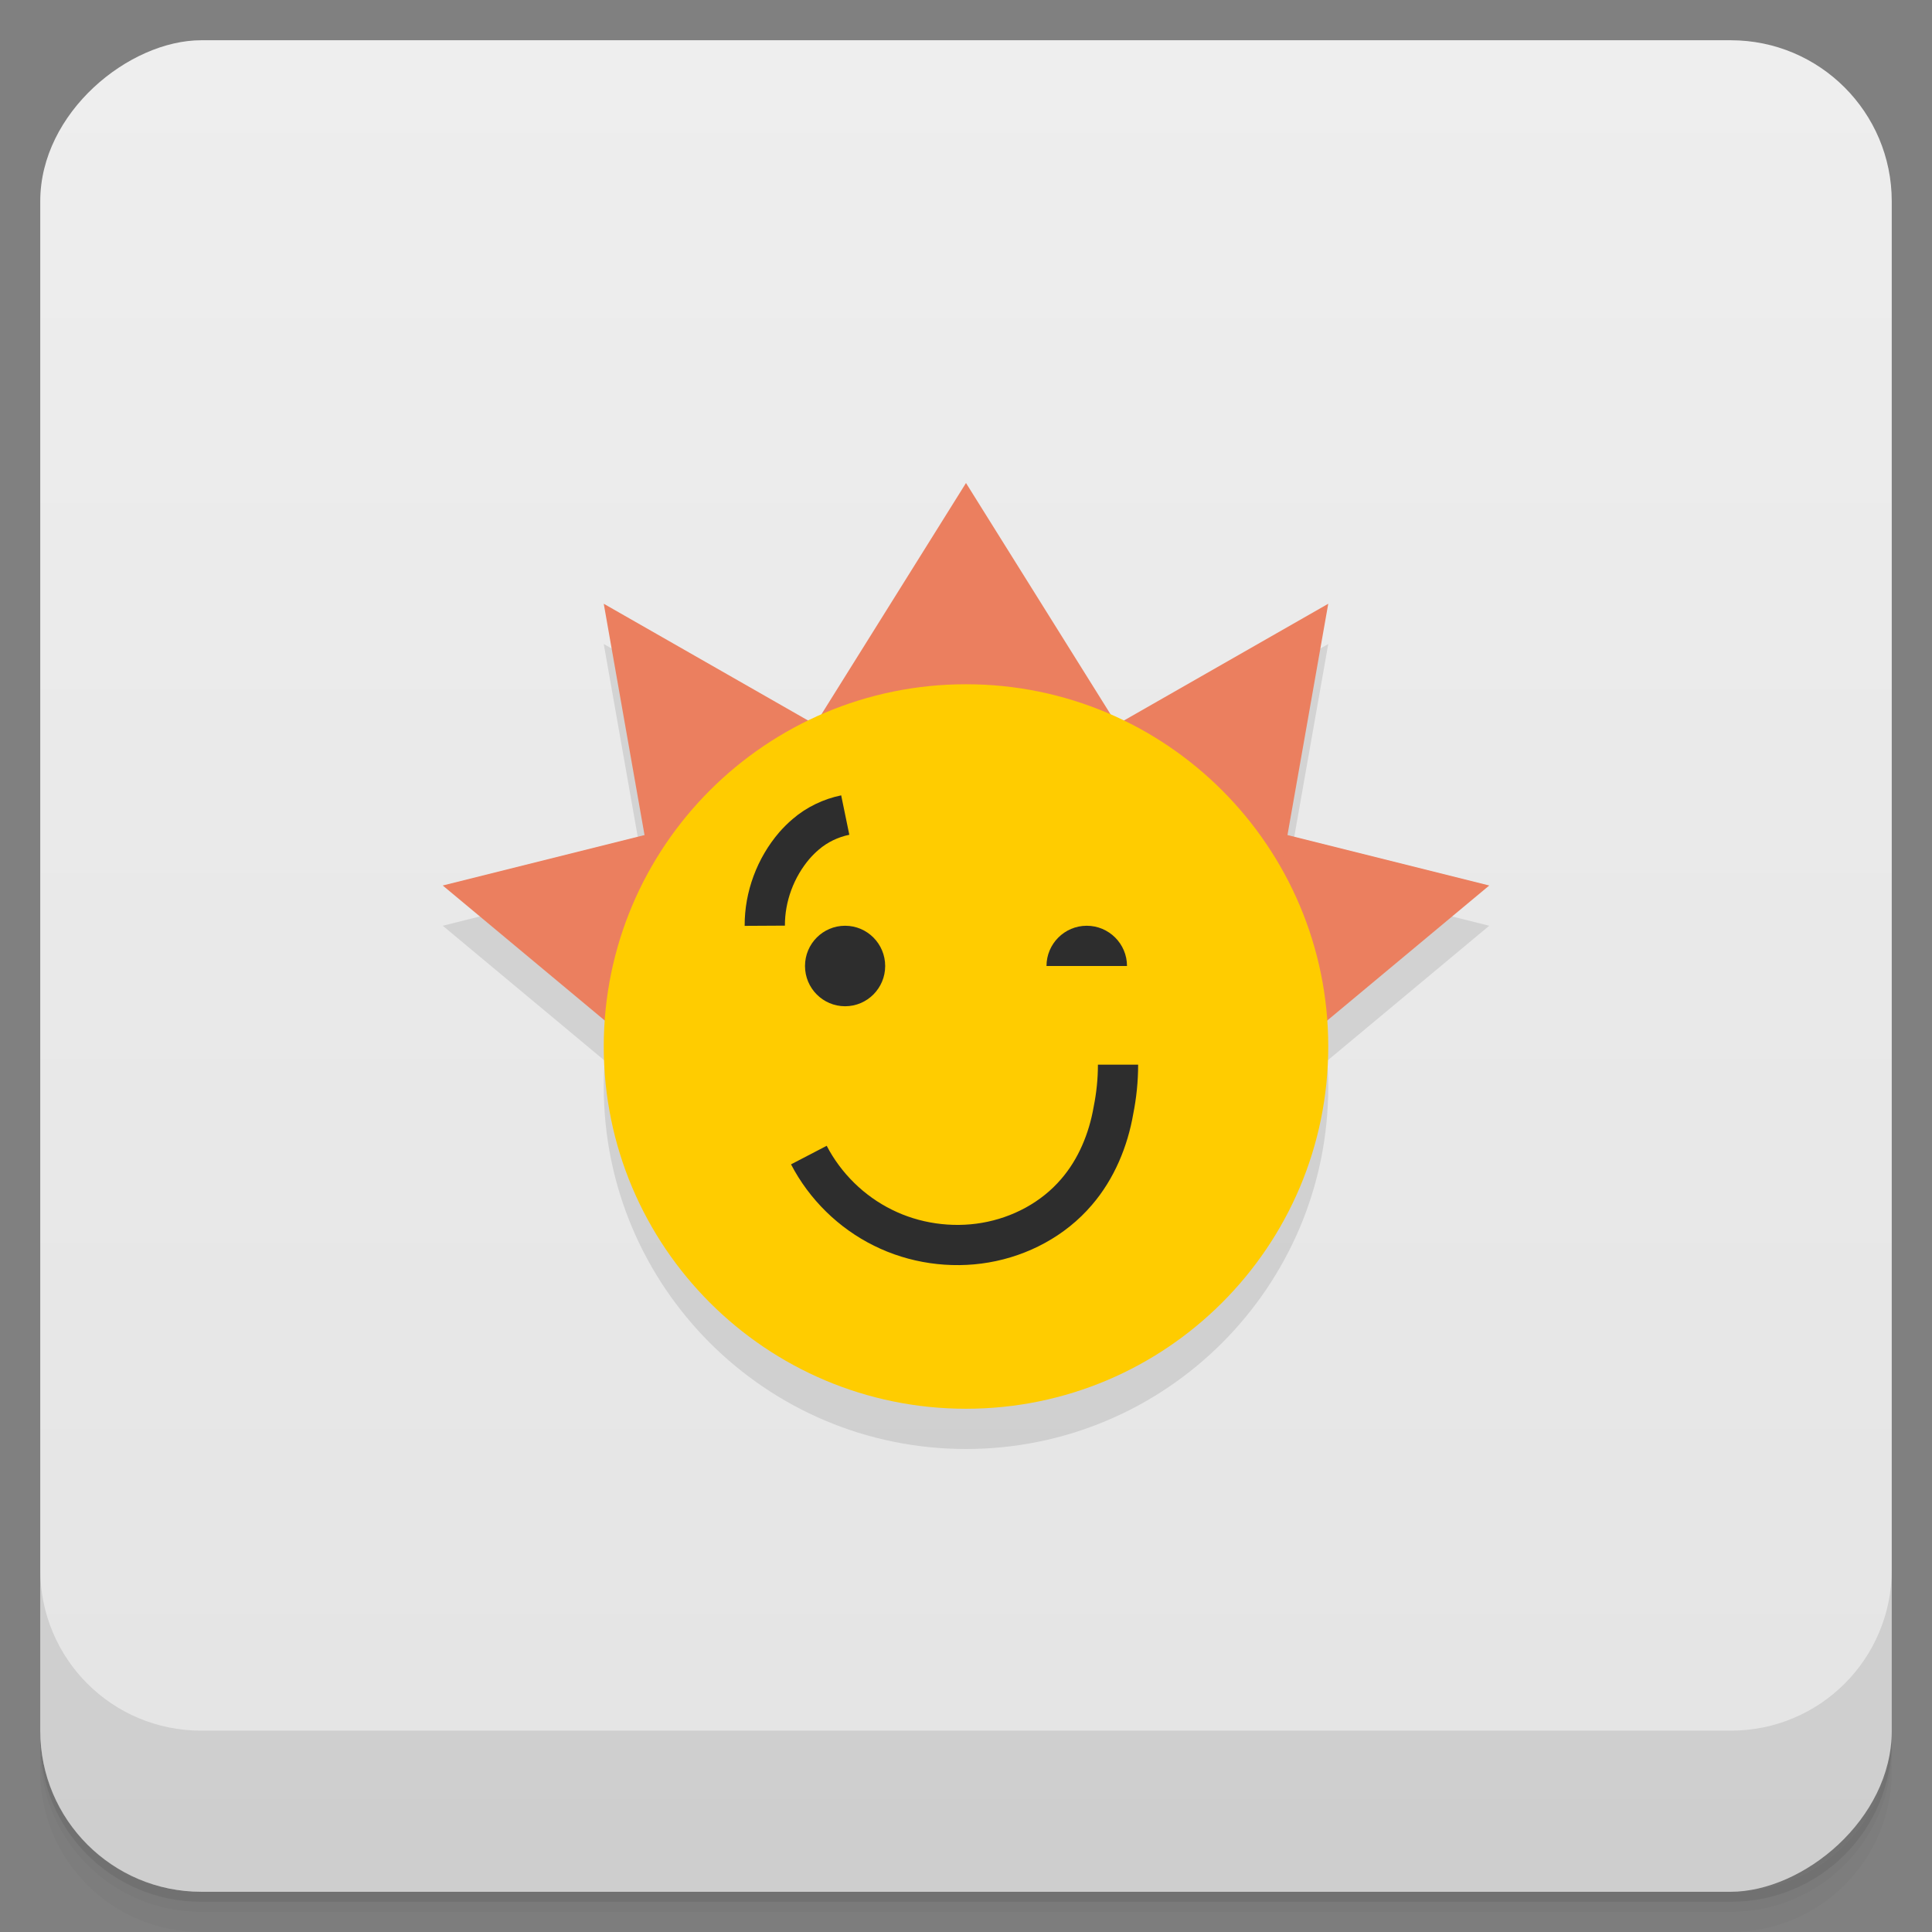 <?xml version="1.0" encoding="UTF-8" standalone="no"?>
<svg
   xmlns:dc="http://purl.org/dc/elements/1.1/"
   xmlns:cc="http://creativecommons.org/ns#"
   xmlns:rdf="http://www.w3.org/1999/02/22-rdf-syntax-ns#"
   xmlns:svg="http://www.w3.org/2000/svg"
   xmlns="http://www.w3.org/2000/svg"
   xmlns:sodipodi="http://sodipodi.sourceforge.net/DTD/sodipodi-0.dtd"
   xmlns:inkscape="http://www.inkscape.org/namespaces/inkscape"
   viewBox="0 0 48 48"
   version="1.1"
   id="svg33901"
   sodipodi:docname="springlobby.svg">
  <rect x="0" y="0" width="48" height="48" fill="#808080" stroke="none"/>
  <sodipodi:namedview
     pagecolor="#ffffff"
     bordercolor="#666666"
     borderopacity="1"
     objecttolerance="10"
     gridtolerance="10"
     guidetolerance="10"
     inkscape:pageopacity="0"
     inkscape:pageshadow="2"
     inkscape:window-width="640"
     inkscape:window-height="480"
     id="namedview33903" />
  <defs
     id="defs33825">
    <linearGradient
       id="linearGradient3764"
       x1="1"
       x2="47"
       gradientUnits="userSpaceOnUse"
       gradientTransform="translate(-48,0.002)">
      <stop
         stop-color="#e4e4e4"
         stop-opacity="1"
         id="stop33810" />
      <stop
         offset="1"
         stop-color="#eee"
         stop-opacity="1"
         id="stop33812" />
    </linearGradient>
    <clipPath
       id="clipPath-555286174">
      <g
         transform="translate(0,-1004.362)"
         id="g33817">
        <rect
           rx="4"
           y="1005.36"
           x="1"
           height="46"
           width="46"
           fill="#1890d0"
           id="rect33815" />
      </g>
    </clipPath>
    <clipPath
       id="clipPath-569357295">
      <g
         transform="translate(0,-1004.362)"
         id="g33822">
        <rect
           rx="4"
           y="1005.36"
           x="1"
           height="46"
           width="46"
           fill="#1890d0"
           id="rect33820" />
      </g>
    </clipPath>
  </defs>
  <g
     id="g33833">
    <path
       d="m 1 43 l 0 0.25 c 0 2.216 1.784 4 4 4 l 38 0 c 2.216 0 4 -1.784 4 -4 l 0 -0.25 c 0 2.216 -1.784 4 -4 4 l -38 0 c -2.216 0 -4 -1.784 -4 -4 z m 0 0.5 l 0 0.5 c 0 2.216 1.784 4 4 4 l 38 0 c 2.216 0 4 -1.784 4 -4 l 0 -0.5 c 0 2.216 -1.784 4 -4 4 l -38 0 c -2.216 0 -4 -1.784 -4 -4 z"
       opacity="0.02"
       id="path33827" />
    <path
       d="m 1 43.25 l 0 0.25 c 0 2.216 1.784 4 4 4 l 38 0 c 2.216 0 4 -1.784 4 -4 l 0 -0.25 c 0 2.216 -1.784 4 -4 4 l -38 0 c -2.216 0 -4 -1.784 -4 -4 z"
       opacity="0.05"
       id="path33829" />
    <path
       d="m 1 43 l 0 0.25 c 0 2.216 1.784 4 4 4 l 38 0 c 2.216 0 4 -1.784 4 -4 l 0 -0.25 c 0 2.216 -1.784 4 -4 4 l -38 0 c -2.216 0 -4 -1.784 -4 -4 z"
       opacity="0.1"
       id="path33831" />
  </g>
  <g
     id="g33837">
    <rect
       width="46"
       height="46"
       x="-47"
       y="1"
       rx="4"
       transform="matrix(0,-1,1,0,0,0)"
       fill="url(#linearGradient3764)"
       fill-opacity="1"
       id="rect33835" />
  </g>
  <g
     id="g33865">
    <g
       clip-path="url(#clipPath-555286174)"
       id="g33863">
      <g
         opacity="0.1"
         id="g33861">
        <!-- color: #eeeeee -->
        <g
           id="g33859">
          <path
             d="m 17 28 l -6 -5 l 8 -2 l -2 7"
             stroke="none"
             fill-rule="nonzero"
             fill-opacity="1"
             fill="#000"
             id="path33839" />
          <path
             d="m 31 28 l 6 -5 l -8 -2 l 1.996 7"
             stroke="none"
             fill-rule="nonzero"
             fill-opacity="1"
             fill="#000"
             id="path33841" />
          <path
             d="m 15 16 l 1.234 7 l 5.766 -3 l -7 -4"
             stroke="none"
             fill-rule="nonzero"
             fill-opacity="1"
             fill="#000"
             id="path33843" />
          <path
             d="m 33 16 l -1.234 7 l -5.766 -3 l 7 -4"
             stroke="none"
             fill-rule="nonzero"
             fill-opacity="1"
             fill="#000"
             id="path33845" />
          <path
             d="m 24 13 l -5 8 l 10 0 l -5 -8"
             stroke="none"
             fill-rule="nonzero"
             fill-opacity="1"
             fill="#000"
             id="path33847" />
          <path
             d="m 33 27 c 0 4.969 -4.03 9 -9 9 c -4.969 0 -9 -4.03 -9 -9 c 0 -4.969 4.03 -9 9 -9 c 4.969 0 9 4.03 9 9 m 0 0"
             stroke="none"
             fill-rule="nonzero"
             fill-opacity="1"
             fill="#000"
             id="path33849" />
          <path
             d="m 21.992 25 c 0 0.551 -0.445 1 -0.996 1 c -0.551 0 -0.996 -0.449 -0.996 -1 c 0 -0.551 0.445 -1 0.996 -1 c 0.551 0 0.996 0.449 0.996 1 m 0 0"
             stroke="none"
             fill-rule="nonzero"
             fill-opacity="1"
             fill="#000"
             id="path33851" />
          <path
             d="m 27 24 c -0.551 0 -1 0.449 -1 1 l 2 0 c 0 -0.551 -0.449 -1 -1 -1 m 0 0"
             stroke="none"
             fill-rule="nonzero"
             fill-opacity="1"
             fill="#000"
             id="path33853" />
          <path
             d="m 5.672 8.382 c 0.114 0.219 0.298 0.4 0.519 0.509 c 0.218 0.109 0.476 0.147 0.719 0.105 c 0.245 -0.042 0.477 -0.165 0.639 -0.355 c 0.139 -0.161 0.223 -0.365 0.259 -0.573 c 0.021 -0.105 0.032 -0.212 0.032 -0.32"
             transform="matrix(3.543,0,0,3.543,0,0)"
             stroke-opacity="1"
             stroke="#2d2d2d"
             stroke-linejoin="miter"
             stroke-linecap="butt"
             stroke-width="0.282"
             stroke-miterlimit="4"
             fill="#000"
             id="path33855" />
          <path
             d="m 21 21.25 c -0.359 0.074 -0.703 0.238 -0.98 0.477 c -0.102 0.086 -0.195 0.18 -0.281 0.277 c -0.473 0.551 -0.742 1.273 -0.738 1.996"
             stroke-opacity="1"
             stroke="#2d2d2d"
             stroke-linejoin="miter"
             stroke-linecap="butt"
             stroke-width="1"
             stroke-miterlimit="4"
             fill="#000"
             id="path33857" />
        </g>
      </g>
    </g>
  </g>
  <g
     id="g33893">
    <g
       clip-path="url(#clipPath-569357295)"
       id="g33891">
      <g
         transform="translate(0,-1)"
         id="g33889">
        <!-- color: #eeeeee -->
        <g
           id="g33887">
          <path
             d="m 17 28 l -6 -5 l 8 -2 l -2 7"
             fill="#eb7f5f"
             stroke="none"
             fill-rule="nonzero"
             fill-opacity="1"
             id="path33867" />
          <path
             d="m 31 28 l 6 -5 l -8 -2 l 1.996 7"
             fill="#eb7f5f"
             stroke="none"
             fill-rule="nonzero"
             fill-opacity="1"
             id="path33869" />
          <path
             d="m 15 16 l 1.234 7 l 5.766 -3 l -7 -4"
             fill="#eb7f5f"
             stroke="none"
             fill-rule="nonzero"
             fill-opacity="1"
             id="path33871" />
          <path
             d="m 33 16 l -1.234 7 l -5.766 -3 l 7 -4"
             fill="#eb7f5f"
             stroke="none"
             fill-rule="nonzero"
             fill-opacity="1"
             id="path33873" />
          <path
             d="m 24 13 l -5 8 l 10 0 l -5 -8"
             fill="#eb7f5f"
             stroke="none"
             fill-rule="nonzero"
             fill-opacity="1"
             id="path33875" />
          <path
             d="m 33 27 c 0 4.969 -4.03 9 -9 9 c -4.969 0 -9 -4.03 -9 -9 c 0 -4.969 4.03 -9 9 -9 c 4.969 0 9 4.03 9 9 m 0 0"
             fill="#fc0"
             stroke="none"
             fill-rule="nonzero"
             fill-opacity="1"
             id="path33877" />
          <path
             d="m 21.992 25 c 0 0.551 -0.445 1 -0.996 1 c -0.551 0 -0.996 -0.449 -0.996 -1 c 0 -0.551 0.445 -1 0.996 -1 c 0.551 0 0.996 0.449 0.996 1 m 0 0"
             fill="#2d2d2d"
             stroke="none"
             fill-rule="nonzero"
             fill-opacity="1"
             id="path33879" />
          <path
             d="m 27 24 c -0.551 0 -1 0.449 -1 1 l 2 0 c 0 -0.551 -0.449 -1 -1 -1 m 0 0"
             fill="#2d2d2d"
             stroke="none"
             fill-rule="nonzero"
             fill-opacity="1"
             id="path33881" />
          <path
             d="m 5.672 8.382 c 0.114 0.219 0.298 0.4 0.519 0.509 c 0.218 0.109 0.476 0.147 0.719 0.105 c 0.245 -0.042 0.477 -0.165 0.639 -0.355 c 0.139 -0.161 0.223 -0.365 0.259 -0.573 c 0.021 -0.105 0.032 -0.212 0.032 -0.32"
             transform="matrix(3.543,0,0,3.543,0,0)"
             stroke-opacity="1"
             fill="none"
             stroke="#2d2d2d"
             stroke-linejoin="miter"
             stroke-linecap="butt"
             stroke-width="0.282"
             stroke-miterlimit="4"
             id="path33883" />
          <path
             d="m 21 21.25 c -0.359 0.074 -0.703 0.238 -0.98 0.477 c -0.102 0.086 -0.195 0.18 -0.281 0.277 c -0.473 0.551 -0.742 1.273 -0.738 1.996"
             stroke-opacity="1"
             fill="none"
             stroke="#2d2d2d"
             stroke-linejoin="miter"
             stroke-linecap="butt"
             stroke-width="1"
             stroke-miterlimit="4"
             id="path33885" />
        </g>
      </g>
    </g>
  </g>
  <g
     id="g33899">
    <g
       transform="translate(0,-1004.362)"
       id="g33897">
      <path
         d="m 1 1043.36 0 4 c 0 2.216 1.784 4 4 4 l 38 0 c 2.216 0 4 -1.784 4 -4 l 0 -4 c 0 2.216 -1.784 4 -4 4 l -38 0 c -2.216 0 -4 -1.784 -4 -4 z"
         opacity="0.1"
         id="path33895" />
    </g>
  </g>
</svg>
